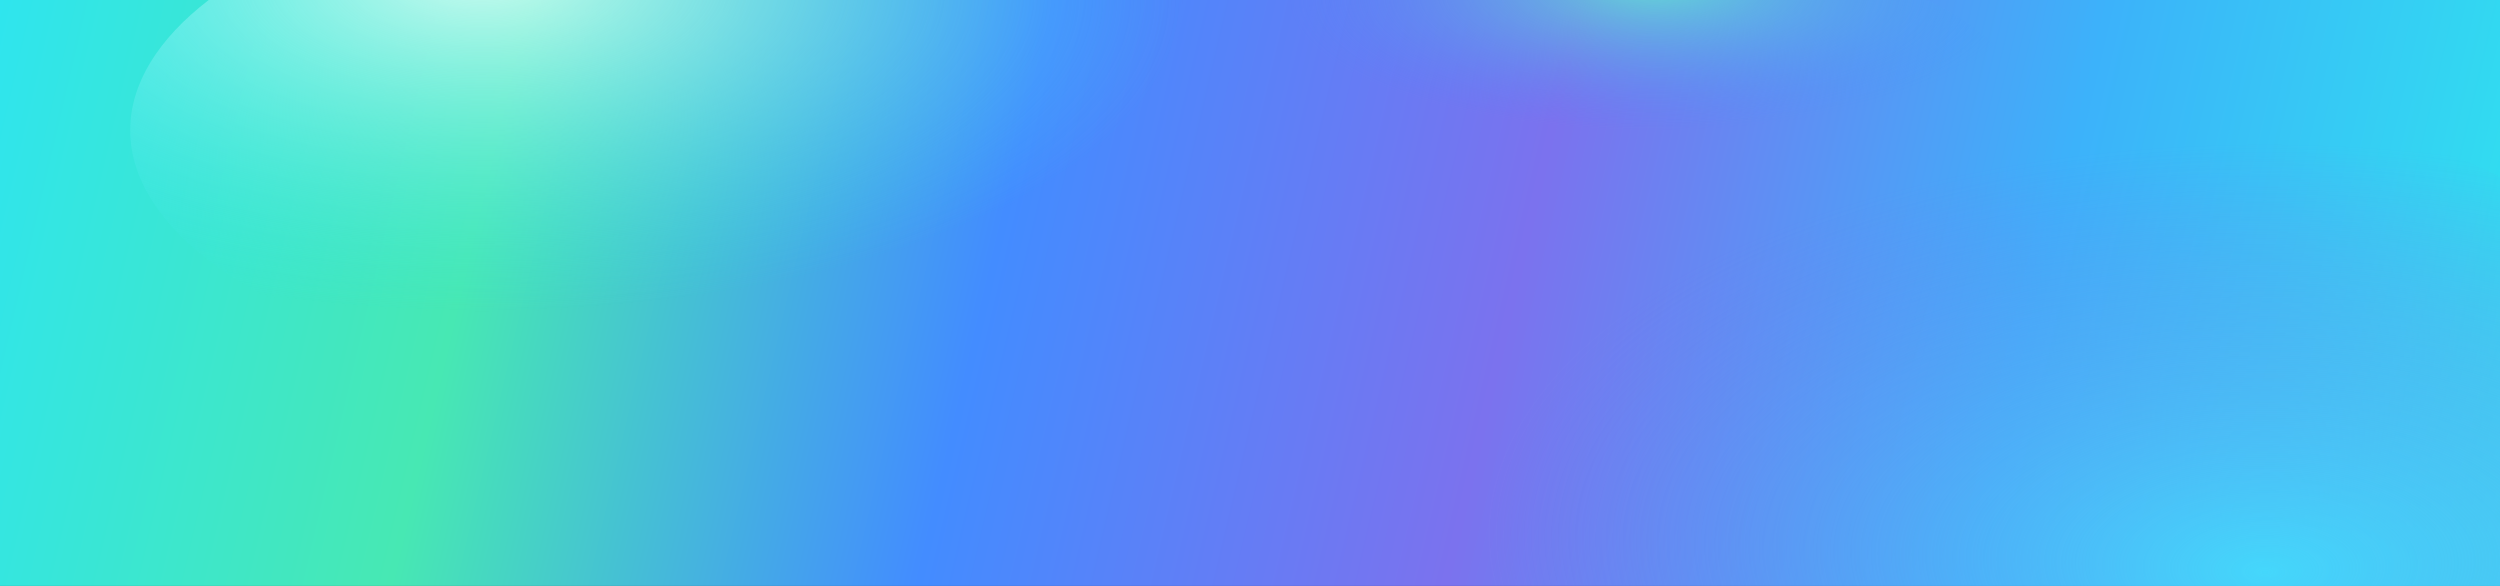 <!-- /images/mesh-true-hero.svg -->
<svg width="3840" height="900" viewBox="0 0 3840 900" fill="none" xmlns="http://www.w3.org/2000/svg" preserveAspectRatio="none">
  <rect x="0" y="0" width="3840" height="900" fill="#333333" stroke="none"/>
  <defs>
    <linearGradient id="mesh1" x1="0" y1="0" x2="3840" y2="900" gradientUnits="userSpaceOnUse">
      <stop offset="0%" stop-color="#2fe5ee"/>
      <stop offset="20%" stop-color="#47e8b3"/>
      <stop offset="40%" stop-color="#438cff"/>
      <stop offset="60%" stop-color="#7b72ee"/>
      <stop offset="80%" stop-color="#3cb2fa"/>
      <stop offset="100%" stop-color="#2fe5ee"/>
    </linearGradient>
    <radialGradient id="mesh2" cx="30%" cy="25%" r="60%" fx="30%" fy="20%">
      <stop offset="0%" stop-color="#eafffd" stop-opacity="0.8"/>
      <stop offset="100%" stop-color="#2fe5ee" stop-opacity="0"/>
    </radialGradient>
    <radialGradient id="mesh3" cx="70%" cy="60%" r="50%" fx="70%" fy="65%">
      <stop offset="0%" stop-color="#46d8fc" stop-opacity="0.9"/>
      <stop offset="100%" stop-color="#7b72ee" stop-opacity="0"/>
    </radialGradient>
    <radialGradient id="mesh4" cx="60%" cy="20%" r="40%" fx="60%" fy="15%">
      <stop offset="0%" stop-color="#5fffca" stop-opacity="0.7"/>
      <stop offset="100%" stop-color="#438cff" stop-opacity="0"/>
    </radialGradient>
  </defs>
  <rect width="3840" height="900" fill="url(#mesh1)" />
  <ellipse cx="1100" cy="200" rx="900" ry="400" fill="url(#mesh2)" />
  <ellipse cx="3000" cy="700" rx="1200" ry="600" fill="url(#mesh3)" />
  <ellipse cx="2400" cy="150" rx="700" ry="250" fill="url(#mesh4)" />
</svg>
